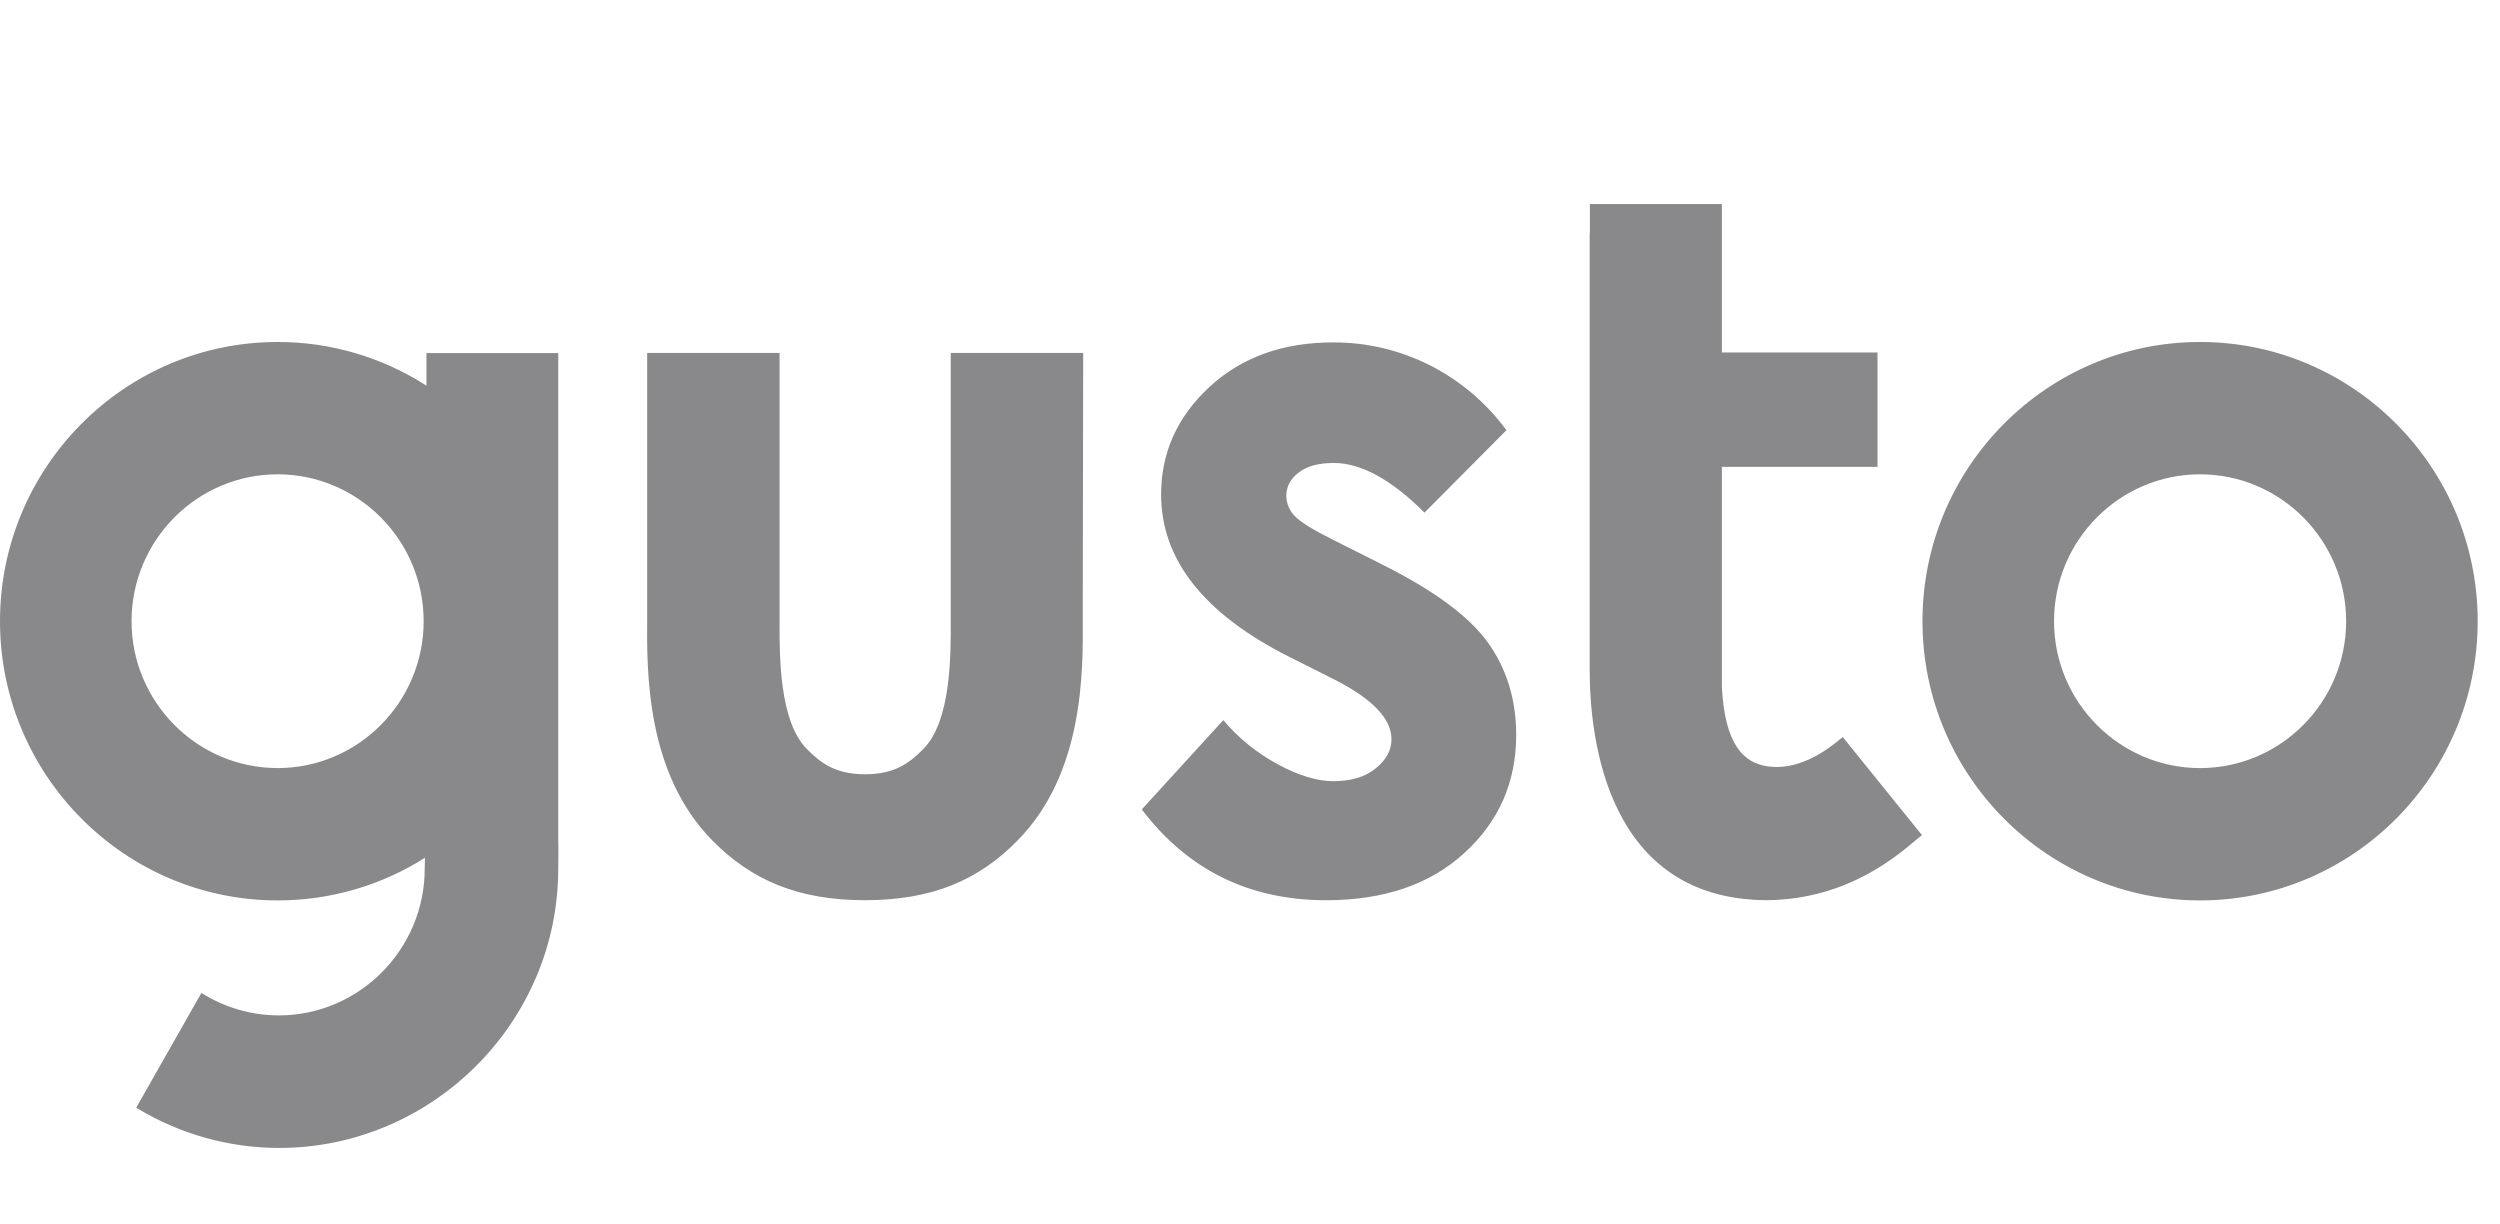 <svg xmlns="http://www.w3.org/2000/svg" width="98" height="48" viewBox="0 0 98 48" fill="none">
    <path d="M86.244 13.406C80.244 13.406 75.361 18.315 75.361 24.351C75.361 30.387 80.244 35.296 86.244 35.296C92.243 35.296 97.125 30.387 97.125 24.351C97.125 18.315 92.243 13.406 86.244 13.406ZM86.244 30.109C83.088 30.109 80.518 27.523 80.518 24.351C80.518 21.177 83.088 18.593 86.244 18.593C89.397 18.593 91.969 21.177 91.969 24.351C91.969 27.524 89.399 30.109 86.243 30.109H86.244ZM54.196 22.134L52.293 21.179C51.466 20.767 50.948 20.449 50.74 20.214C50.541 20.005 50.428 19.729 50.423 19.441C50.423 19.072 50.59 18.761 50.916 18.518C51.24 18.265 51.7 18.149 52.284 18.149C53.353 18.149 54.536 18.794 55.84 20.095L59.052 16.864C58.263 15.788 57.231 14.914 56.04 14.313C54.864 13.721 53.566 13.416 52.25 13.423C50.29 13.423 48.671 14.002 47.41 15.169C46.15 16.335 45.516 17.738 45.516 19.382C45.516 21.933 47.184 24.058 50.532 25.745L52.284 26.625C53.795 27.391 54.546 28.17 54.546 28.976C54.546 29.413 54.337 29.791 53.92 30.126C53.503 30.463 52.951 30.622 52.267 30.622C51.634 30.622 50.908 30.404 50.09 29.96C49.275 29.523 48.55 28.936 47.953 28.229L44.758 31.73C46.559 34.097 48.962 35.289 51.983 35.289C54.254 35.289 56.065 34.668 57.408 33.433C58.759 32.2 59.435 30.656 59.435 28.808C59.435 27.423 59.06 26.207 58.317 25.174C57.567 24.141 56.19 23.135 54.196 22.136V22.134ZM21.883 32.912V13.841H16.717V15.118C14.976 13.998 12.95 13.403 10.881 13.406C4.882 13.406 0 18.315 0 24.351C0 30.387 4.882 35.296 10.882 35.296C12.927 35.299 14.93 34.72 16.658 33.626C16.658 33.794 16.649 33.945 16.649 34.046C16.649 37.218 14.079 39.804 10.925 39.804C9.852 39.802 8.802 39.496 7.895 38.922L5.34 43.422C7.025 44.45 8.96 44.996 10.933 45C16.933 45 21.883 40.089 21.883 34.053C21.883 33.819 21.898 33.13 21.883 32.912ZM10.882 30.108C7.729 30.108 5.157 27.523 5.157 24.351C5.157 21.177 7.728 18.593 10.882 18.593C14.037 18.593 16.607 21.177 16.607 24.351C16.607 27.523 14.037 30.109 10.882 30.109V30.108ZM42.461 13.834H37.269V24.24C37.278 25.718 37.278 28.27 36.194 29.361C35.676 29.881 35.109 30.351 33.915 30.351C32.713 30.351 32.146 29.881 31.629 29.361C30.544 28.268 30.552 25.709 30.559 24.24V13.834H25.369V24.209C25.352 26.348 25.327 30.319 27.931 32.954C29.458 34.499 31.279 35.288 33.907 35.288C36.536 35.288 38.355 34.507 39.882 32.954C42.486 30.319 42.461 26.339 42.444 24.209L42.461 13.833V13.834ZM71.878 29.177C71.462 29.496 70.451 30.202 69.308 30.043C68.373 29.916 67.615 29.228 67.498 26.928V18.3H73.598V13.817H67.498V8H62.323V9.141H62.315V26.249C62.315 28.969 62.999 35.288 69.299 35.288C72.488 35.239 74.423 33.501 75.234 32.822L75.342 32.737L72.237 28.893C72.229 28.9 72.012 29.076 71.878 29.177Z" fill="#89898B"/>
  </svg>